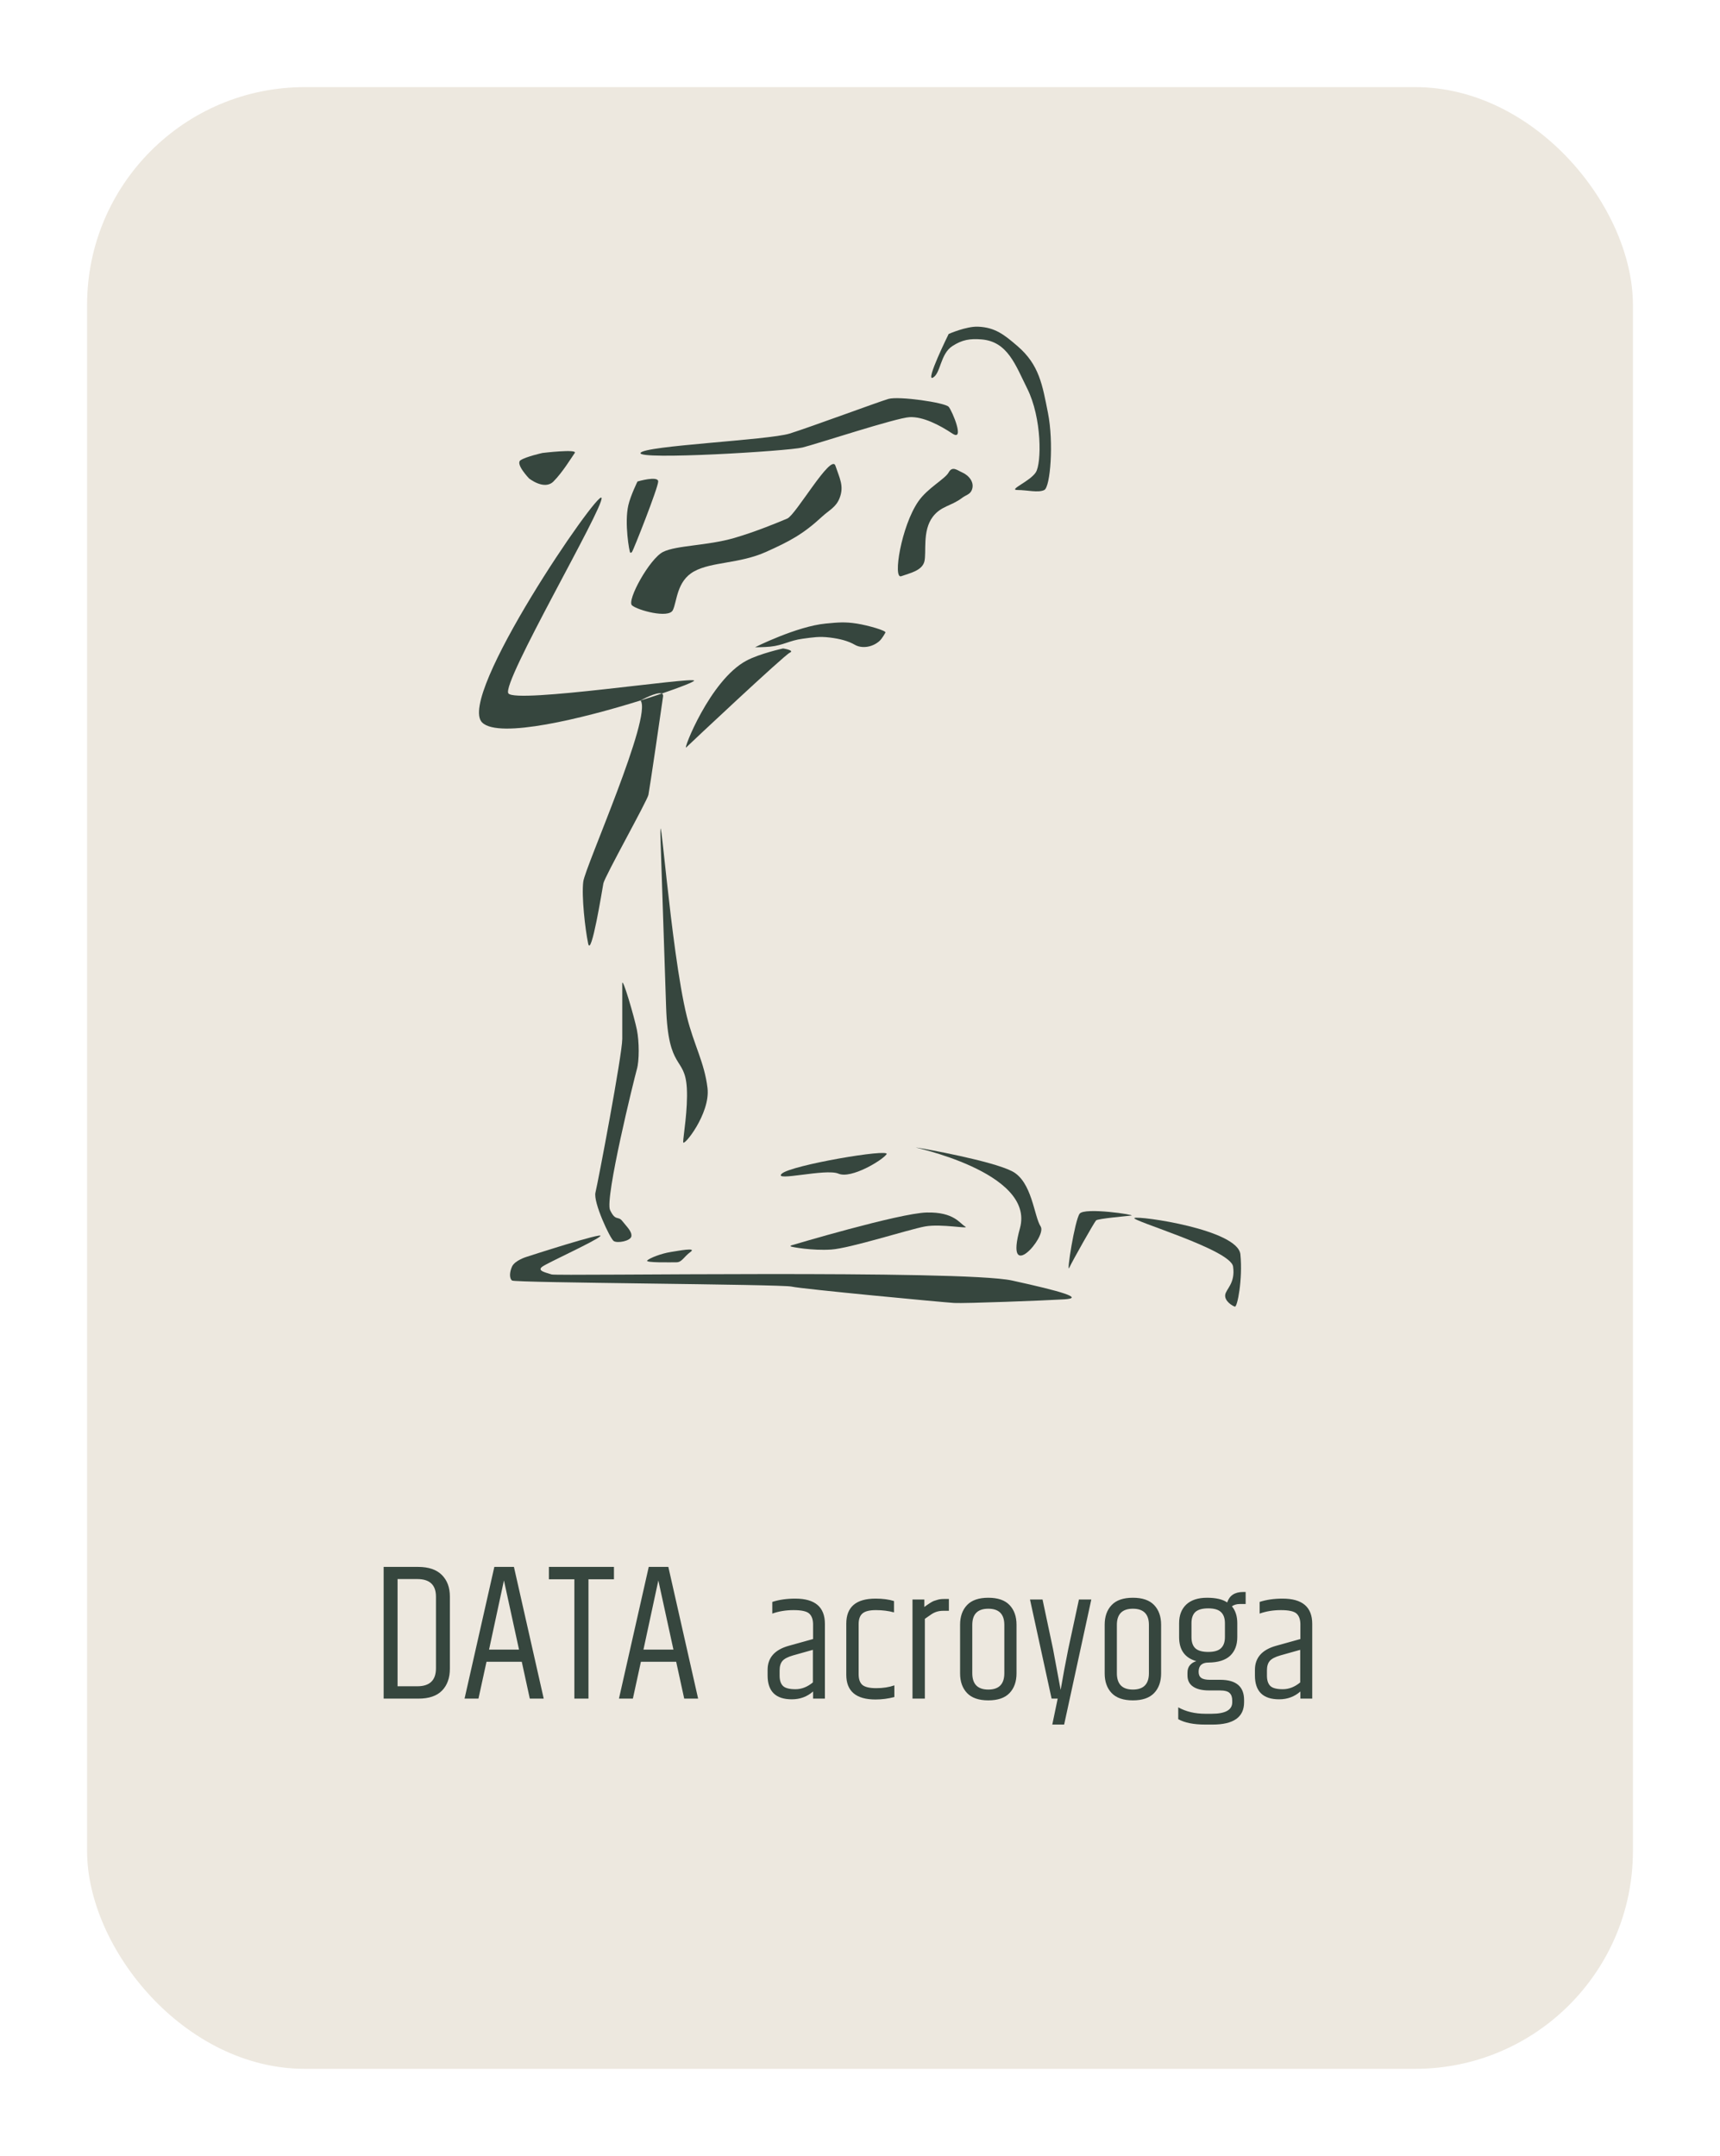 <svg width="79" height="99" viewBox="0 0 79 99" fill="none" xmlns="http://www.w3.org/2000/svg">
<g filter="url(#filter0_d_239_10)">
<rect x="4" width="71" height="91" rx="10" fill="#EDE8DF"/>
</g>
<path d="M20.024 73.32C20.024 72.78 19.739 72.51 19.169 72.51H18.26V77.433H19.169C19.739 77.433 20.024 77.157 20.024 76.605V73.32ZM17.621 71.952H19.205C19.685 71.952 20.048 72.075 20.294 72.321C20.54 72.567 20.663 72.897 20.663 73.311V76.623C20.663 77.049 20.543 77.385 20.303 77.631C20.063 77.877 19.703 78 19.223 78H17.621V71.952ZM24.334 78L23.965 76.308H22.345L21.976 78H21.337L22.705 71.952H23.605L24.973 78H24.334ZM22.462 75.75H23.839L23.146 72.573L22.462 75.75ZM28.199 71.952V72.519H27.029V78H26.381V72.519H25.211V71.952H28.199ZM31.426 78L31.057 76.308H29.437L29.068 78H28.429L29.797 71.952H30.697L32.065 78H31.426ZM29.554 75.75H30.931L30.238 72.573L29.554 75.75Z" fill="#36463E"/>
<path d="M35.808 76.704V76.944C35.808 77.157 35.859 77.315 35.96 77.416C36.061 77.517 36.253 77.568 36.536 77.568C36.819 77.568 37.085 77.464 37.336 77.256V75.76L36.424 76.016C36.184 76.085 36.021 76.171 35.936 76.272C35.851 76.373 35.808 76.517 35.808 76.704ZM36.528 73.408C37.435 73.408 37.888 73.795 37.888 74.568V78H37.344V77.672C37.072 77.912 36.747 78.032 36.368 78.032C35.627 78.032 35.256 77.667 35.256 76.936V76.68C35.256 76.125 35.579 75.757 36.224 75.576L37.344 75.264V74.568C37.339 74.349 37.277 74.189 37.16 74.088C37.043 73.987 36.805 73.936 36.448 73.936C36.096 73.936 35.771 73.989 35.472 74.096V73.56C35.776 73.459 36.128 73.408 36.528 73.408ZM38.87 74.56C38.87 73.792 39.318 73.408 40.214 73.408C40.545 73.408 40.828 73.445 41.062 73.52V74.04C40.806 73.971 40.529 73.936 40.23 73.936C39.932 73.936 39.724 73.989 39.606 74.096C39.494 74.197 39.438 74.357 39.438 74.576V76.88C39.438 77.104 39.494 77.267 39.606 77.368C39.724 77.469 39.937 77.52 40.246 77.52C40.556 77.52 40.833 77.477 41.078 77.392V77.928C40.79 78.003 40.502 78.04 40.214 78.04C39.318 78.04 38.87 77.661 38.87 76.904V74.56ZM43.383 73.424H43.583V73.968H43.311C43.119 73.968 42.946 74.019 42.791 74.12C42.743 74.152 42.639 74.224 42.479 74.336V78H41.911V73.448H42.455V73.792C42.471 73.781 42.511 73.752 42.575 73.704C42.645 73.656 42.685 73.629 42.695 73.624C42.711 73.613 42.746 73.592 42.799 73.56C42.858 73.528 42.901 73.509 42.927 73.504C42.959 73.493 43.002 73.48 43.055 73.464C43.135 73.437 43.245 73.424 43.383 73.424ZM46.129 74.616C46.129 74.12 45.884 73.872 45.393 73.872C44.902 73.872 44.657 74.12 44.657 74.616V76.832C44.657 77.333 44.902 77.584 45.393 77.584C45.884 77.584 46.129 77.333 46.129 76.832V74.616ZM44.097 74.608C44.097 74.229 44.204 73.928 44.417 73.704C44.63 73.48 44.956 73.368 45.393 73.368C45.83 73.368 46.156 73.48 46.369 73.704C46.582 73.928 46.689 74.229 46.689 74.608V76.84C46.689 77.219 46.582 77.52 46.369 77.744C46.156 77.968 45.83 78.08 45.393 78.08C44.956 78.08 44.63 77.968 44.417 77.744C44.204 77.52 44.097 77.219 44.097 76.84V74.608ZM49.556 73.448H50.124L48.876 79.192H48.332L48.58 78H48.3L47.308 73.448H47.884L48.364 75.712L48.716 77.6C48.823 76.971 48.94 76.341 49.068 75.712L49.556 73.448ZM52.77 74.616C52.77 74.12 52.524 73.872 52.034 73.872C51.543 73.872 51.298 74.12 51.298 74.616V76.832C51.298 77.333 51.543 77.584 52.034 77.584C52.524 77.584 52.77 77.333 52.77 76.832V74.616ZM50.738 74.608C50.738 74.229 50.844 73.928 51.058 73.704C51.271 73.48 51.596 73.368 52.034 73.368C52.471 73.368 52.796 73.48 53.01 73.704C53.223 73.928 53.33 74.229 53.33 74.608V76.84C53.33 77.219 53.223 77.52 53.01 77.744C52.796 77.968 52.471 78.08 52.034 78.08C51.596 78.08 51.271 77.968 51.058 77.744C50.844 77.52 50.738 77.219 50.738 76.84V74.608ZM57.213 73.656H56.941C56.802 73.656 56.682 73.691 56.581 73.76C56.746 73.957 56.829 74.216 56.829 74.536V75.176C56.829 75.539 56.719 75.824 56.501 76.032C56.282 76.235 55.951 76.339 55.509 76.344C55.205 76.344 55.053 76.485 55.053 76.768C55.053 76.896 55.093 76.989 55.173 77.048C55.253 77.107 55.386 77.136 55.573 77.136H56.045C56.775 77.136 57.141 77.445 57.141 78.064V78.168C57.141 78.851 56.658 79.192 55.693 79.192H55.365C54.826 79.192 54.41 79.109 54.117 78.944V78.4C54.469 78.597 54.885 78.696 55.365 78.696H55.653C56.282 78.696 56.597 78.52 56.597 78.168V78.088C56.597 77.933 56.557 77.819 56.477 77.744C56.402 77.664 56.247 77.624 56.013 77.624H55.533C55.213 77.624 54.967 77.565 54.797 77.448C54.626 77.331 54.541 77.16 54.541 76.936V76.808C54.541 76.669 54.578 76.555 54.653 76.464C54.733 76.373 54.831 76.312 54.949 76.28C54.421 76.131 54.157 75.763 54.157 75.176V74.536C54.157 74.173 54.266 73.888 54.485 73.68C54.709 73.472 55.026 73.368 55.437 73.368C55.847 73.368 56.157 73.44 56.365 73.584C56.471 73.264 56.714 73.104 57.093 73.104H57.213V73.656ZM56.261 75.176V74.536C56.261 74.307 56.199 74.136 56.077 74.024C55.959 73.912 55.765 73.856 55.493 73.856C55.221 73.856 55.023 73.912 54.901 74.024C54.783 74.136 54.725 74.307 54.725 74.536V75.176C54.725 75.405 54.783 75.576 54.901 75.688C55.023 75.8 55.221 75.856 55.493 75.856C55.765 75.856 55.959 75.8 56.077 75.688C56.199 75.576 56.261 75.405 56.261 75.176ZM58.191 76.704V76.944C58.191 77.157 58.242 77.315 58.343 77.416C58.444 77.517 58.636 77.568 58.919 77.568C59.202 77.568 59.468 77.464 59.719 77.256V75.76L58.807 76.016C58.567 76.085 58.404 76.171 58.319 76.272C58.233 76.373 58.191 76.517 58.191 76.704ZM58.911 73.408C59.818 73.408 60.271 73.795 60.271 74.568V78H59.727V77.672C59.455 77.912 59.13 78.032 58.751 78.032C58.01 78.032 57.639 77.667 57.639 76.936V76.68C57.639 76.125 57.962 75.757 58.607 75.576L59.727 75.264V74.568C59.721 74.349 59.66 74.189 59.543 74.088C59.425 73.987 59.188 73.936 58.831 73.936C58.479 73.936 58.154 73.989 57.855 74.096V73.56C58.159 73.459 58.511 73.408 58.911 73.408Z" fill="#36463E"/>
<path d="M23.35 31.84C23.014 31.366 27.741 23.309 27.629 22.863C27.518 22.417 20.944 32.008 22.147 33.179C22.928 33.939 26.801 32.983 29.42 32.165C29.42 32.165 30.175 31.747 30.396 31.848C31.29 31.545 31.881 31.306 31.881 31.255C31.881 31.06 23.685 32.315 23.35 31.84Z" fill="#36463E"/>
<path d="M29.783 36.496C29.839 36.218 30.399 32.398 30.455 31.98C30.464 31.91 30.441 31.868 30.396 31.848C30.1 31.948 29.771 32.056 29.42 32.165C29.979 32.872 26.874 39.814 26.79 40.483C26.706 41.153 26.874 42.658 27.014 43.327C27.154 43.996 27.657 40.874 27.713 40.567C27.769 40.26 29.727 36.775 29.783 36.496Z" fill="#36463E"/>
<path d="M28.581 45.167C28.581 44.805 29.14 46.729 29.252 47.286C29.364 47.844 29.364 48.708 29.252 49.098C29.14 49.489 27.769 55.037 28.021 55.567C28.273 56.096 28.385 55.818 28.581 56.068C28.776 56.319 29.028 56.542 29 56.765C28.972 56.989 28.357 57.1 28.189 56.989C28.021 56.877 27.238 55.204 27.35 54.758C27.462 54.312 28.581 48.429 28.581 47.704V45.167Z" fill="#36463E"/>
<path d="M27.573 56.765C27.797 56.542 24.189 57.713 24.189 57.713C24.189 57.713 23.649 57.874 23.518 58.16C23.413 58.387 23.378 58.689 23.518 58.801C23.657 58.912 35.881 58.968 36.357 59.08C36.832 59.191 43.35 59.804 43.825 59.832C44.301 59.86 47.965 59.721 48.888 59.665C49.811 59.609 48.776 59.303 46.483 58.801C44.189 58.299 25.587 58.605 25.336 58.522C25.084 58.438 24.636 58.355 24.916 58.16C25.196 57.964 27.35 56.989 27.573 56.765Z" fill="#36463E"/>
<path d="M29.727 57.881C29.839 57.769 30.371 57.558 30.818 57.49C31.164 57.438 32.021 57.267 31.713 57.49C31.406 57.713 31.322 57.964 31.07 57.964C30.818 57.964 29.615 57.992 29.727 57.881Z" fill="#36463E"/>
<path d="M35.909 53.894C36.329 53.504 40.916 52.723 40.72 53.002C40.525 53.28 39.098 54.145 38.511 53.894C37.923 53.643 35.489 54.284 35.909 53.894Z" fill="#36463E"/>
<path d="M42.091 52.695C42.483 52.751 45.559 53.308 46.483 53.782C47.406 54.256 47.489 55.845 47.797 56.319C48.105 56.793 46.119 59.024 46.846 56.403C47.573 53.782 41.699 52.639 42.091 52.695Z" fill="#36463E"/>
<path d="M49.112 58.215C48.972 58.522 49.364 56.041 49.587 55.734C49.811 55.427 52.189 55.79 51.965 55.818C51.741 55.845 50.426 55.957 50.343 56.041C50.259 56.124 49.252 57.908 49.112 58.215Z" fill="#36463E"/>
<path d="M52.105 55.929C52.301 55.818 56.86 56.459 56.972 57.602C57.084 58.745 56.832 60.027 56.72 60C56.608 59.972 56.245 59.749 56.273 59.47C56.301 59.191 56.748 58.94 56.636 58.16C56.524 57.379 51.909 56.041 52.105 55.929Z" fill="#36463E"/>
<path d="M36.357 57.184C36.357 57.184 41.308 55.706 42.566 55.678C43.825 55.65 44.077 56.18 44.329 56.319C44.58 56.459 43.238 56.18 42.483 56.319C41.727 56.459 39.042 57.323 38.175 57.379C37.308 57.435 36.385 57.267 36.329 57.239C36.273 57.212 36.357 57.184 36.357 57.184Z" fill="#36463E"/>
<path d="M30.343 38.699L30.595 46.255C30.693 49.205 31.459 48.471 31.546 49.963C31.602 50.932 31.378 52.193 31.378 52.444C31.378 52.695 32.636 51.134 32.496 49.963C32.357 48.792 31.866 47.971 31.546 46.673C30.79 43.615 30.244 35.748 30.343 38.699Z" fill="#36463E"/>
<path d="M23.909 21.134C24.161 20.967 24.916 20.8 24.916 20.8C24.916 20.8 26.538 20.605 26.399 20.8C26.259 20.995 25.839 21.692 25.42 22.11C25 22.529 24.301 21.971 24.301 21.971C24.301 21.971 23.657 21.302 23.909 21.134Z" fill="#36463E"/>
<path d="M34.678 29.722C34.678 29.722 36.592 28.761 37.923 28.634L37.965 28.63C38.494 28.58 38.813 28.55 39.35 28.634C39.882 28.718 40.748 28.969 40.664 29.052C40.664 29.052 40.526 29.319 40.385 29.443C40.052 29.733 39.573 29.787 39.266 29.61C38.958 29.433 38.582 29.333 38.119 29.276C37.631 29.215 37.348 29.266 36.86 29.331C36.269 29.41 35.971 29.633 35.378 29.694C35.106 29.722 34.678 29.722 34.678 29.722Z" fill="#36463E"/>
<path d="M31.517 34.322C31.685 34.155 36.021 30.084 36.273 29.973C36.525 29.861 35.965 29.777 35.965 29.777C35.965 29.777 34.897 30.011 34.287 30.335C32.61 31.225 31.35 34.489 31.517 34.322Z" fill="#36463E"/>
<path d="M29.028 25.344C29.084 25.289 30.231 22.389 30.231 22.11C30.231 21.831 29.28 22.11 29.28 22.11C29.28 22.11 28.963 22.754 28.86 23.198C28.669 24.026 28.91 25.358 28.944 25.372C28.979 25.387 28.972 25.4 29.028 25.344Z" fill="#36463E"/>
<path d="M29.028 27.798C29.28 28.021 30.706 28.411 30.902 28.021C31.098 27.631 31.07 26.683 31.881 26.237C32.692 25.791 33.964 25.89 35.182 25.344C36.265 24.859 36.884 24.532 37.755 23.727C38.096 23.413 38.401 23.295 38.566 22.863C38.775 22.319 38.566 21.971 38.371 21.385C38.175 20.8 36.553 23.644 36.161 23.811C35.769 23.978 34.7 24.421 33.727 24.703C32.477 25.066 31.07 25.038 30.455 25.344C29.839 25.651 28.776 27.575 29.028 27.798Z" fill="#36463E"/>
<path d="M29.42 20.8C29.559 20.465 35.294 20.214 36.273 19.908C37.252 19.601 40.329 18.458 40.804 18.319C41.28 18.179 43.406 18.486 43.573 18.681C43.741 18.876 44.329 20.298 43.741 19.908C43.154 19.517 42.399 19.127 41.783 19.155C41.168 19.183 37.532 20.382 36.86 20.549C36.189 20.716 29.28 21.134 29.42 20.8Z" fill="#36463E"/>
<path d="M41.392 26.46C41.783 26.32 42.343 26.209 42.455 25.791C42.566 25.372 42.348 24.38 42.846 23.727C43.224 23.232 43.693 23.241 44.189 22.863C44.368 22.727 44.552 22.709 44.636 22.501C44.772 22.166 44.52 21.837 44.189 21.692C43.969 21.596 43.741 21.385 43.573 21.692C43.406 21.999 42.603 22.408 42.175 23.03C41.395 24.163 41 26.599 41.392 26.46Z" fill="#36463E"/>
<path d="M42.846 17.343C43.21 17.148 43.182 16.256 43.741 15.893C44.192 15.6 44.548 15.543 45.084 15.586C46.286 15.684 46.644 16.769 47.182 17.845C47.857 19.197 47.846 21.274 47.573 21.692C47.301 22.11 46.287 22.501 46.734 22.501C47.182 22.501 47.685 22.64 47.965 22.501C48.245 22.361 48.403 20.318 48.133 18.96C47.876 17.669 47.734 16.752 46.734 15.893C46.135 15.378 45.707 15.03 44.916 15.001C44.376 14.981 43.573 15.335 43.573 15.335C43.573 15.335 42.483 17.538 42.846 17.343Z" fill="#36463E"/>
<defs>
<filter id="filter0_d_239_10" x="0" y="0" width="79" height="99" filterUnits="userSpaceOnUse" color-interpolation-filters="sRGB">
<feFlood flood-opacity="0" result="BackgroundImageFix"/>
<feColorMatrix in="SourceAlpha" type="matrix" values="0 0 0 0 0 0 0 0 0 0 0 0 0 0 0 0 0 0 127 0" result="hardAlpha"/>
<feOffset dy="4"/>
<feGaussianBlur stdDeviation="2"/>
<feComposite in2="hardAlpha" operator="out"/>
<feColorMatrix type="matrix" values="0 0 0 0 0 0 0 0 0 0 0 0 0 0 0 0 0 0 0.25 0"/>
<feBlend mode="normal" in2="BackgroundImageFix" result="effect1_dropShadow_239_10"/>
<feBlend mode="normal" in="SourceGraphic" in2="effect1_dropShadow_239_10" result="shape"/>
</filter>
</defs>
</svg>
